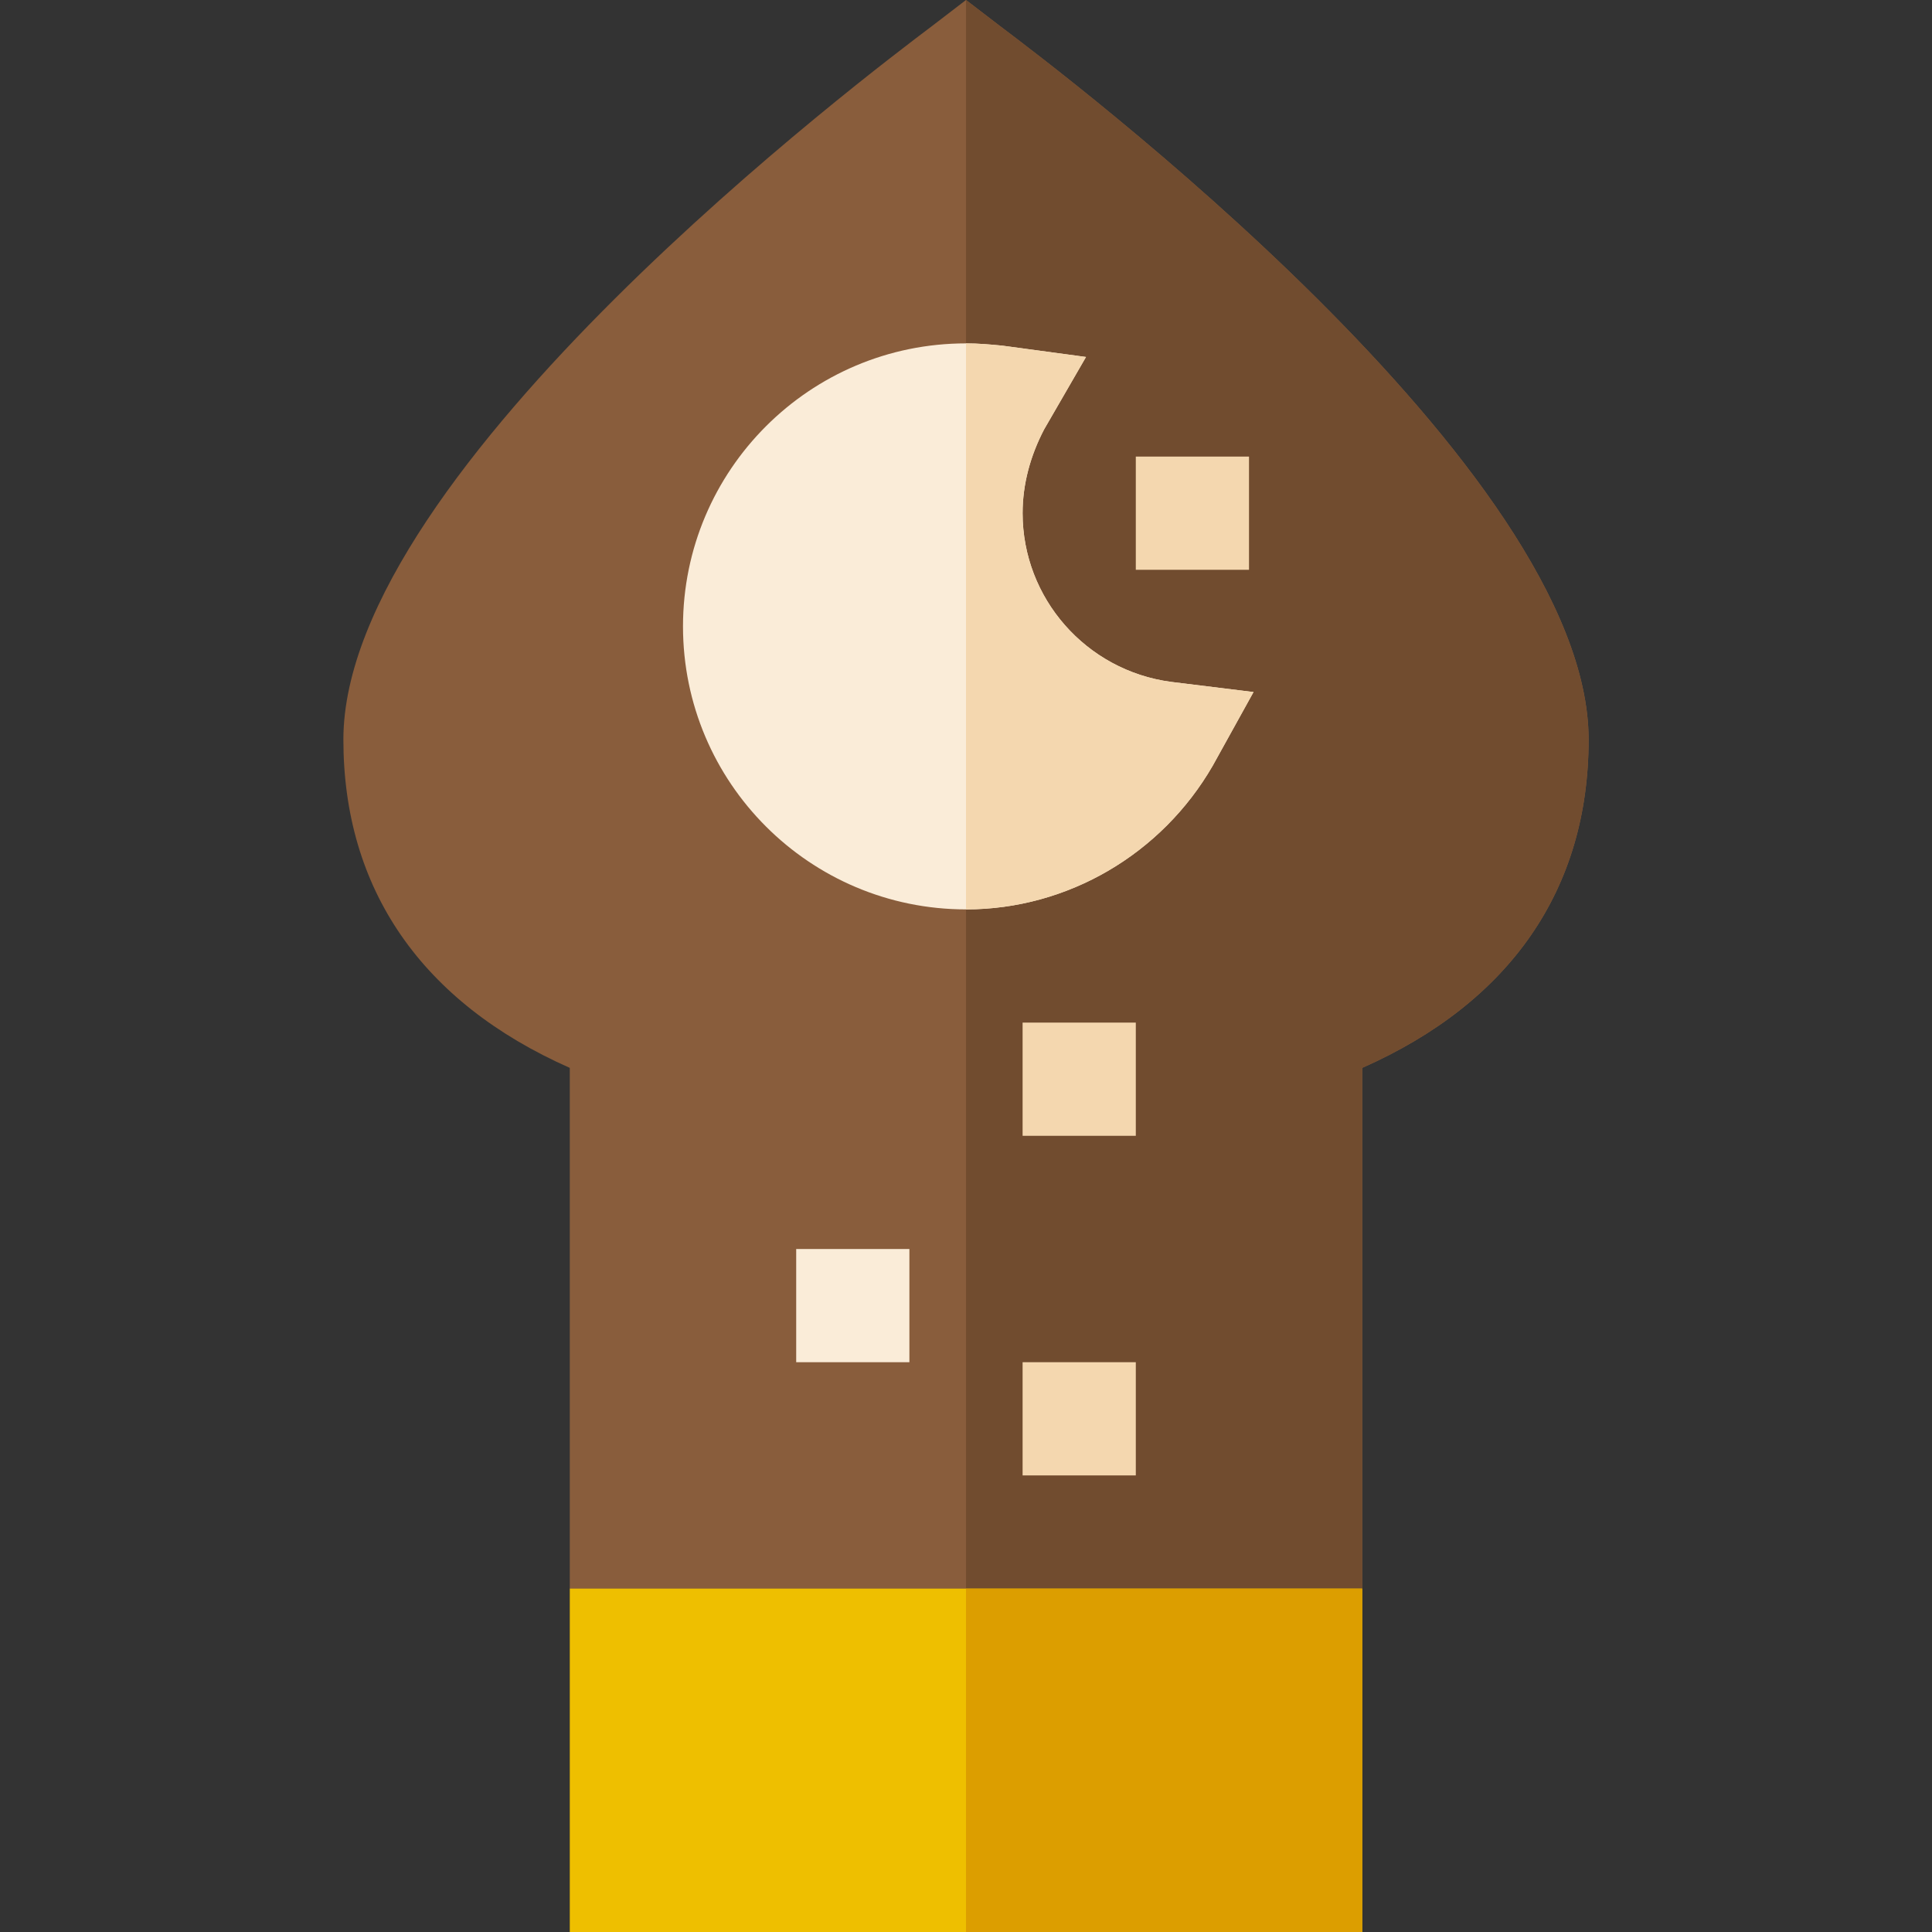<svg height="512pt" viewBox="-91 0 512 512" width="512pt" xmlns="http://www.w3.org/2000/svg"><rect x="-91" y="0" width="512" height="512" fill="#333333" stroke="none"/><path d="m330 196c0 39.602-20.699 69.602-60 87v138l-32.102 30h-146.996l-30.902-30v-138c-39.301-17.398-60-47.398-60-87 0-71.699 140.098-177.102 156-189.102l9-6.898 9 6.898c15.902 12 156 117.402 156 189.102zm0 0" fill="#895d3c"/><path d="m330 196c0 39.602-20.699 69.602-60 87v138l-32.102 30h-72.898v-451l9 6.898c15.902 12 156 117.402 156 189.102zm0 0" fill="#714c2f"/><path d="m219.301 180.699c-22.5-3-39.301-22.199-39.301-44.699 0-7.801 2.102-15.301 5.699-22.199l11.102-19.199-22.199-3.004c-3.004-.297-6.301-.598-9.602-.598-41.398 0-75 33.602-75 75s33.602 75 75 75c27 0 51.898-14.699 65.398-38.102l10.801-19.5zm0 0" fill="#faecd8"/><g fill="#f4d7af"><path d="m180 271h30v30h-30zm0 0"/><path d="m210 121h30v30h-30zm0 0"/><path d="m180 361h30v30h-30zm0 0"/></g><path d="m120 331h30v30h-30zm0 0" fill="#faecd8"/><path d="m165 241v-150c3.301 0 6.598.301 9.602.598l22.199 3.004-11.102 19.199c-3.598 6.898-5.699 14.398-5.699 22.199 0 22.5 16.801 41.699 39.301 44.699l21.898 2.699-10.801 19.5c-13.5 23.402-38.398 38.102-65.398 38.102zm0 0" fill="#f4d7af"/><path d="m60 421v91h210v-91zm0 0" fill="#eebf00"/><path d="m165 421h105v91h-105zm0 0" fill="#dc9e00"/></svg>